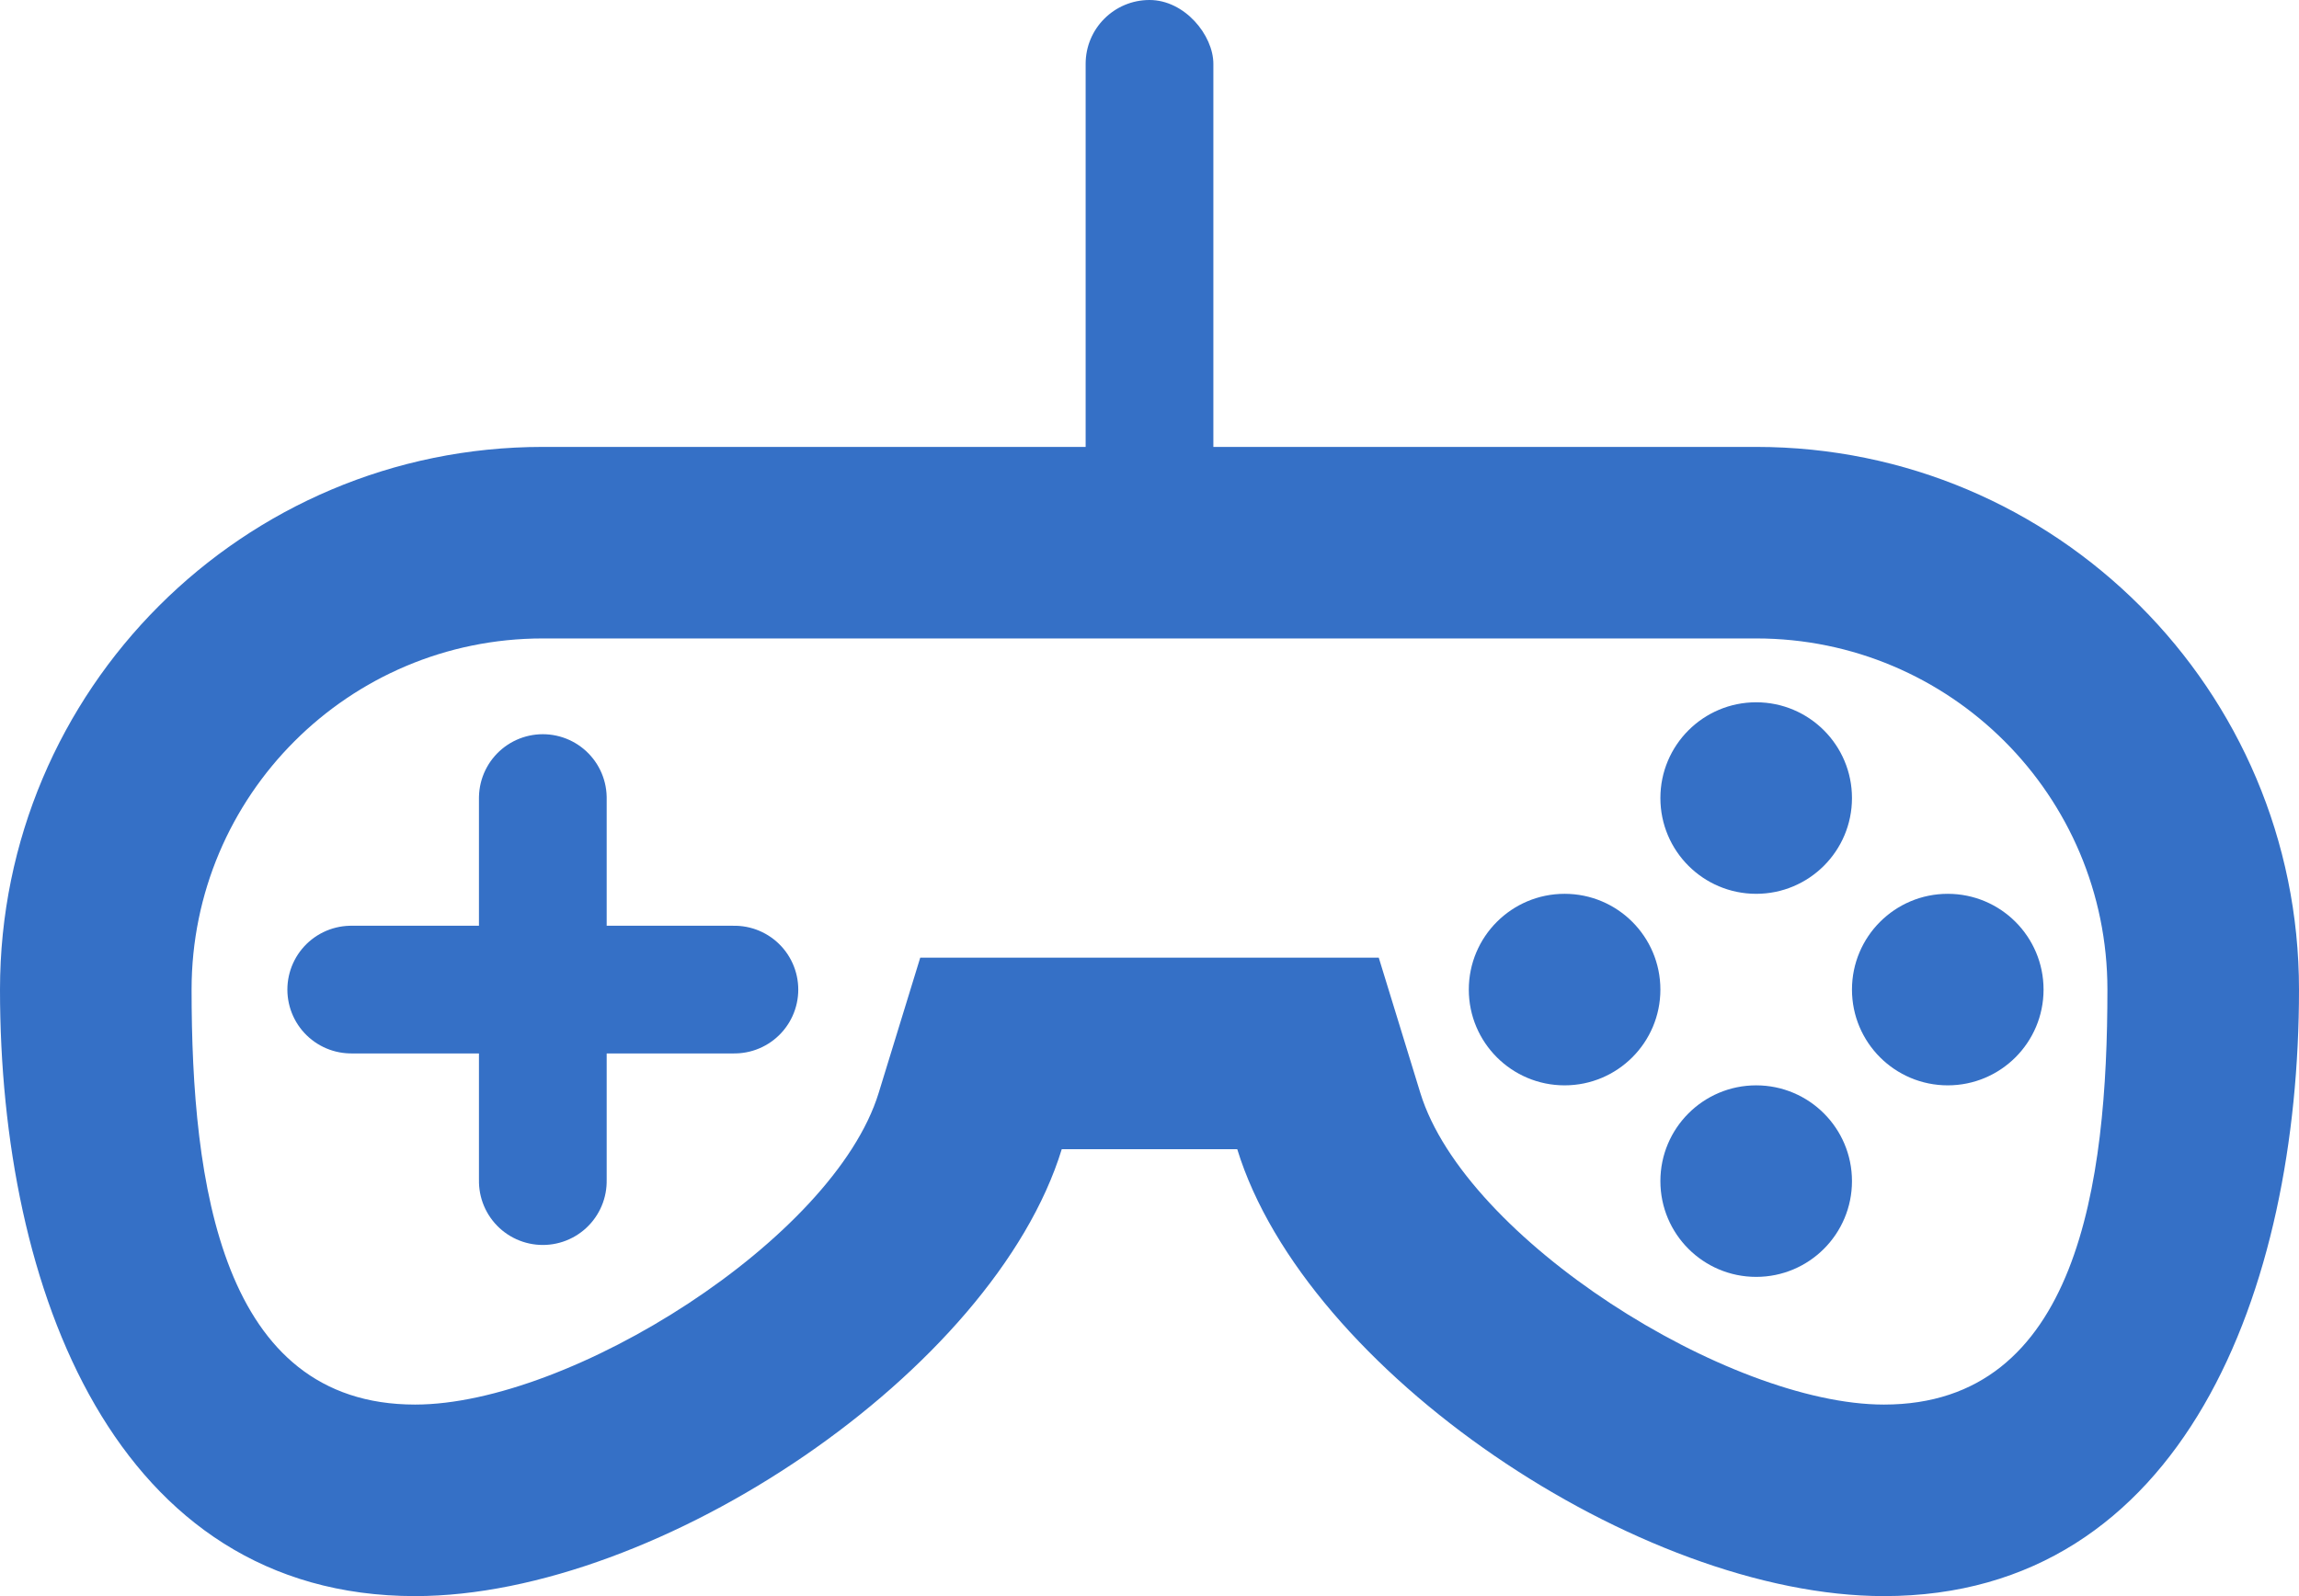 <?xml version="1.0" encoding="UTF-8"?>
<svg width="36px" height="25px" viewBox="0 0 36 25" version="1.1" xmlns="http://www.w3.org/2000/svg" xmlns:xlink="http://www.w3.org/1999/xlink">
    <!-- Generator: Sketch 58 (84663) - https://sketch.com -->
    <title>Gamedevelopment</title>
    <desc>Created with Sketch.</desc>
    <g id="New-v2" stroke="none" stroke-width="1" fill="none" fill-rule="evenodd">
        <g id="Service" transform="translate(-561, -1104)">
            <g transform="translate(559, 1072)" id="Service-game">
                <g transform="translate(0, 24)">
                    <path d="M12,15 L28,15 C28.64,15 29.14,15 29.5,15 C34.194,15 38,18.806 38,23.5 C38,28.194 36.194,33 31.5,33 C27.676,33 22.441,29.474 21.374,26 L18.626,26 C17.559,29.474 12.324,33 8.5,33 C3.806,33 2,28.194 2,23.5 C2,18.806 5.806,15 10.5,15 C10.86,15 11.36,15 12,15 Z M10.5,18 C7.462,18 5,20.462 5,23.5 C5,26.538 5.462,30 8.5,30 C10.932,30 15.056,27.406 15.759,25.119 L16.41,23 L23.59,23 L24.241,25.119 C24.944,27.406 29.068,30 31.5,30 C34.538,30 35,26.538 35,23.5 C35,20.462 32.538,18 29.5,18 C29.268,18 27.083,18 22.946,18 L17.054,18 C12.917,18 10.732,18 10.5,18 Z" id="Combined-Shape" fill="#3570C6" fill-rule="nonzero"></path>
                    <path d="M7.5,23.5 L13.5,23.5" id="Path-5" stroke="#3570C6" stroke-width="2" stroke-linecap="round"></path>
                    <path d="M7.5,23.5 L13.5,23.5" id="Path-5" stroke="#3570C6" stroke-width="2" stroke-linecap="round" transform="translate(10.5, 23.5) rotate(90) translate(-10.5, -23.5) "></path>
                    <circle id="Oval" fill="#3570C6" fill-rule="evenodd" cx="29.5" cy="20.5" r="1.5"></circle>
                    <circle id="Oval" fill="#3570C6" fill-rule="evenodd" cx="29.5" cy="26.5" r="1.5"></circle>
                    <circle id="Oval" fill="#3570C6" fill-rule="evenodd" cx="32.5" cy="23.5" r="1.5"></circle>
                    <circle id="Oval" fill="#3570C6" fill-rule="evenodd" cx="26.5" cy="23.5" r="1.5"></circle>
                    <rect id="Rectangle" fill="#3570C6" fill-rule="evenodd" x="19" y="8" width="2" height="8" rx="1"></rect>
                </g>
            </g>
        </g>
    </g>
</svg>